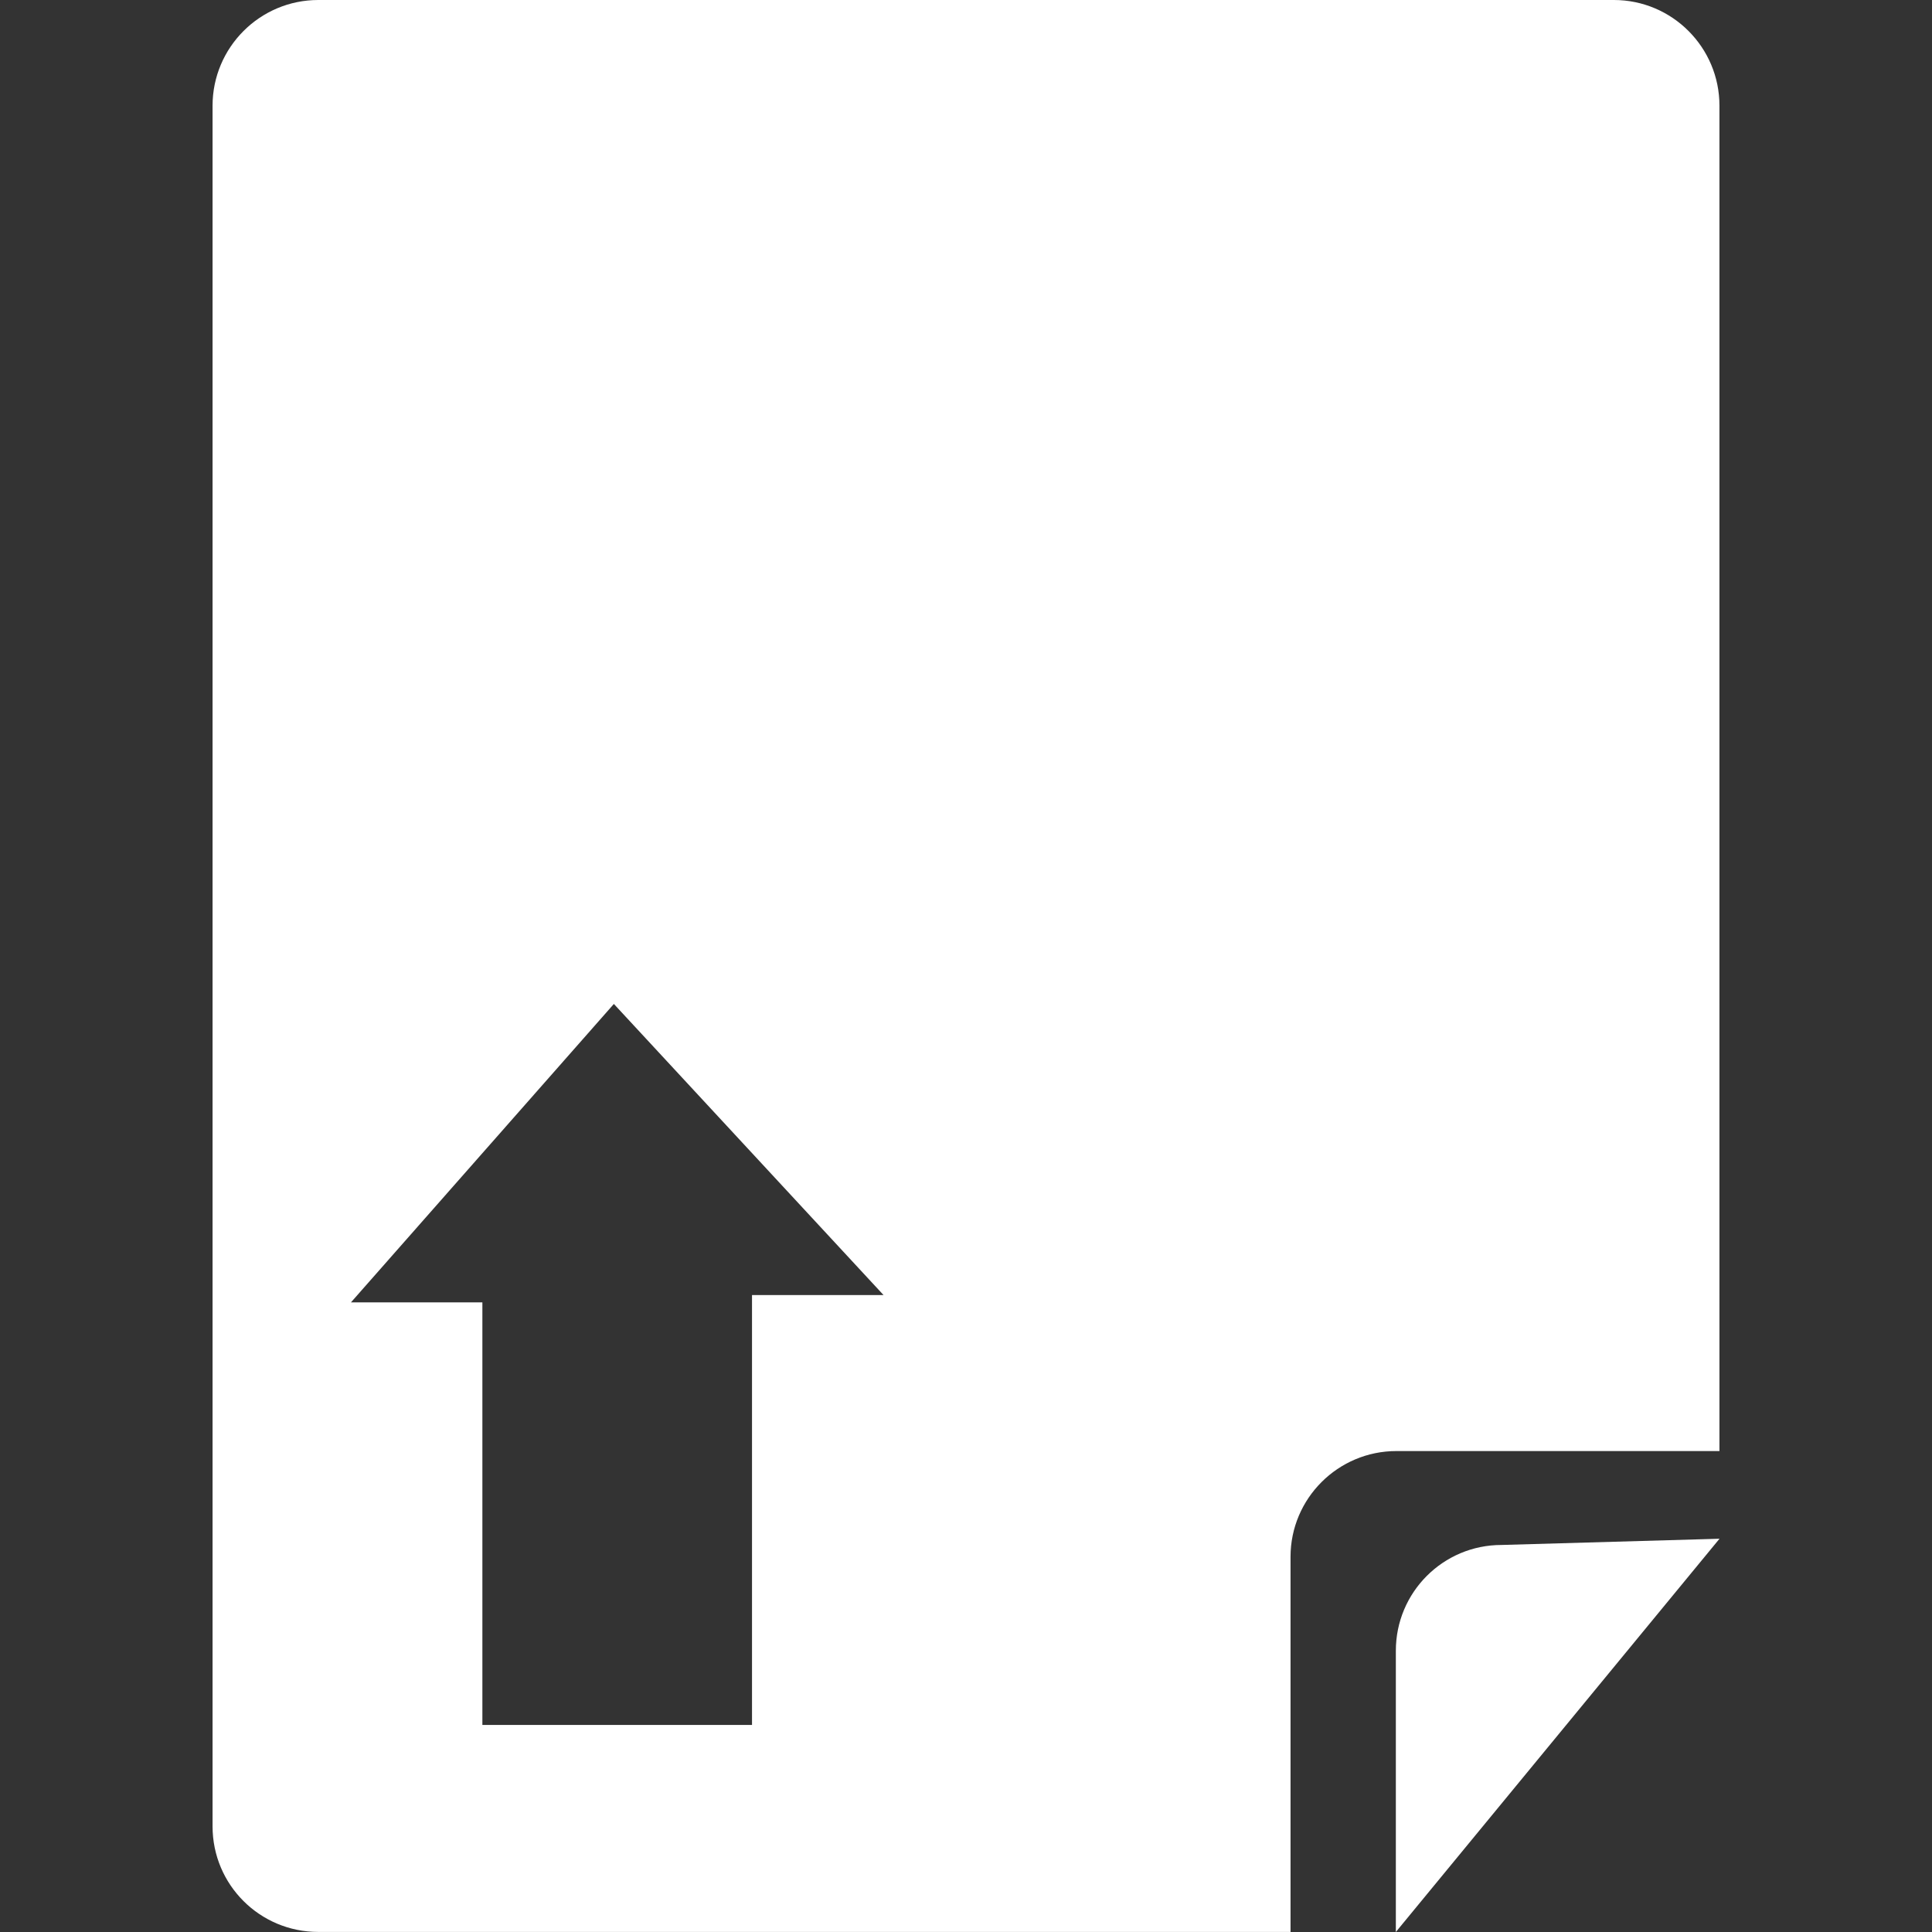 <svg fill="#fff" height="800px" width="800px" version="1.1" id="Capa_1" xmlns="http://www.w3.org/2000/svg" xmlns:xlink="http://www.w3.org/1999/xlink" 
	 viewBox="0 0 31.004 31.004" xml:space="preserve">
<rect x="0" y="0" width="31.004" height="31.004" fill="#333333" stroke="none"/>
<g>
	<path d="M22.4,31.004V26.49c0-0.936,0.757-1.697,1.696-1.697l3.498-0.1L22.4,31.004z"/>
	<path d="M25.899,0H5.108C4.17,0,3.411,0.762,3.411,1.697v27.611c0,0.939,0.759,1.695,1.697,1.695H20.71v-6.02
		c0-0.936,0.762-1.697,1.699-1.697h5.184V1.697C27.594,0.762,26.835,0,25.899,0z M12.068,20.783v6.898H7.741V20.9H5.632l4.219-4.789
		l4.328,4.672H12.068z"/>
	<g>
	</g>
	<g>
	</g>
	<g>
	</g>
	<g>
	</g>
	<g>
	</g>
	<g>
	</g>
	<g>
	</g>
	<g>
	</g>
	<g>
	</g>
	<g>
	</g>
	<g>
	</g>
	<g>
	</g>
	<g>
	</g>
	<g>
	</g>
	<g>
	</g>
</g>
</svg>